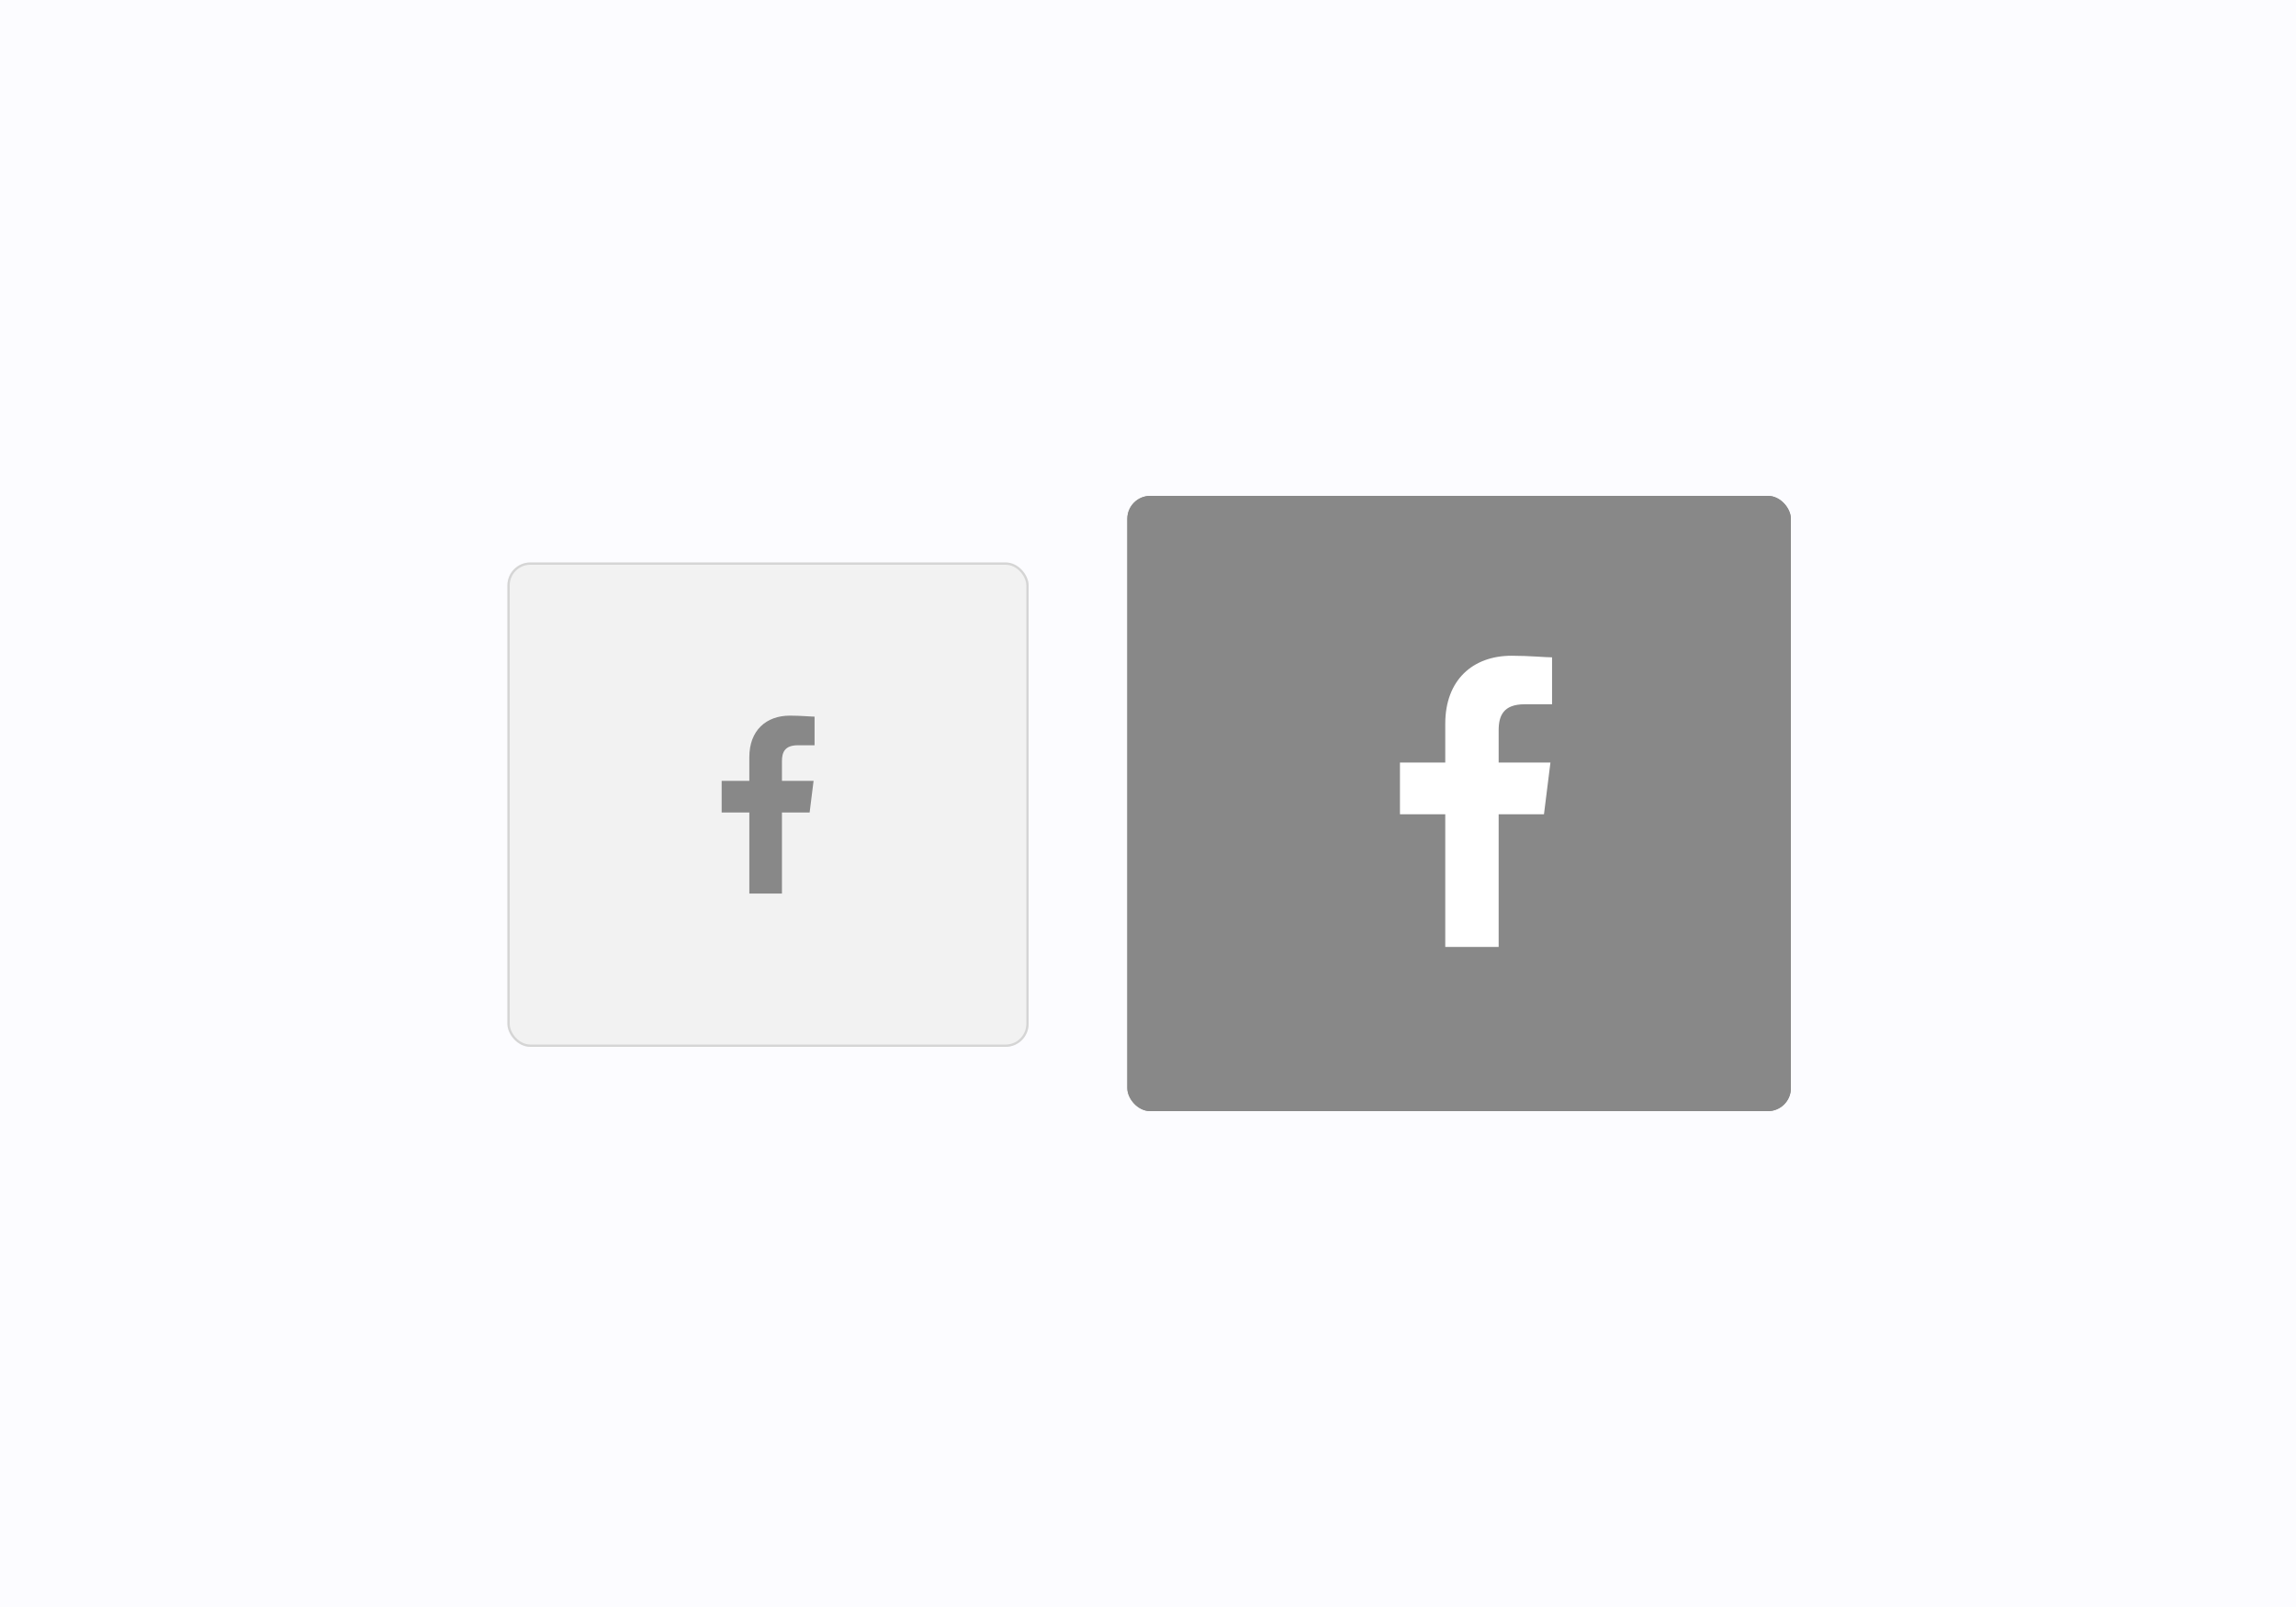 <svg xmlns="http://www.w3.org/2000/svg" xmlns:xlink="http://www.w3.org/1999/xlink" width="1000" height="700" viewBox="0 0 1000 700">
  <rect x="0" y="0" width="1000" height="700" fill="#333333" stroke="none"/>
  <defs>
    <clipPath>
      <rect width="1000" height="700"/>
    </clipPath>
  </defs>
  <g clip-path="url(#clip-Social_Icon_-_Style_7)">
    <rect width="1000" height="700" fill="#fcfcff"/>
    <g transform="translate(221 245)" fill="#f2f2f2" stroke="#d5d5d5" stroke-width="1">
      <rect width="227" height="211" rx="10" stroke="none"/>
      <rect x="0.5" y="0.5" width="226" height="210" rx="9.5" fill="none"/>
    </g>
    <g transform="translate(491 216)" fill="#888" stroke="#888" stroke-width="1">
      <rect width="289" height="268" rx="10" stroke="none"/>
      <rect x="0.5" y="0.5" width="288" height="267" rx="9.5" fill="none"/>
    </g>
    <g transform="translate(300.52 311.723)">
      <path d="M106.26,77.489v-35.3h12.054l1.722-13.776H106.26V19.8c0-3.874,1.292-6.888,6.888-6.888h7.318V.43C118.744.43,114.439,0,109.7,0c-10.332,0-17.65,6.457-17.65,18.081V28.413H80V42.188H92.054v35.3Z" transform="translate(-66.209 0.003)" fill="#888" fill-rule="evenodd"/>
    </g>
    <g transform="translate(609.737 285.638)">
      <path d="M122.989,126.854V69.065h19.733l2.819-22.552H122.989V32.418c0-6.343,2.114-11.276,11.276-11.276h11.981V.7c-2.819,0-9.866-.7-17.619-.7C111.714,0,99.733,10.571,99.733,29.6V46.513H80V69.065H99.733v57.789Z" transform="translate(-80 0)" fill="#fff" fill-rule="evenodd"/>
    </g>
  </g>
</svg>
